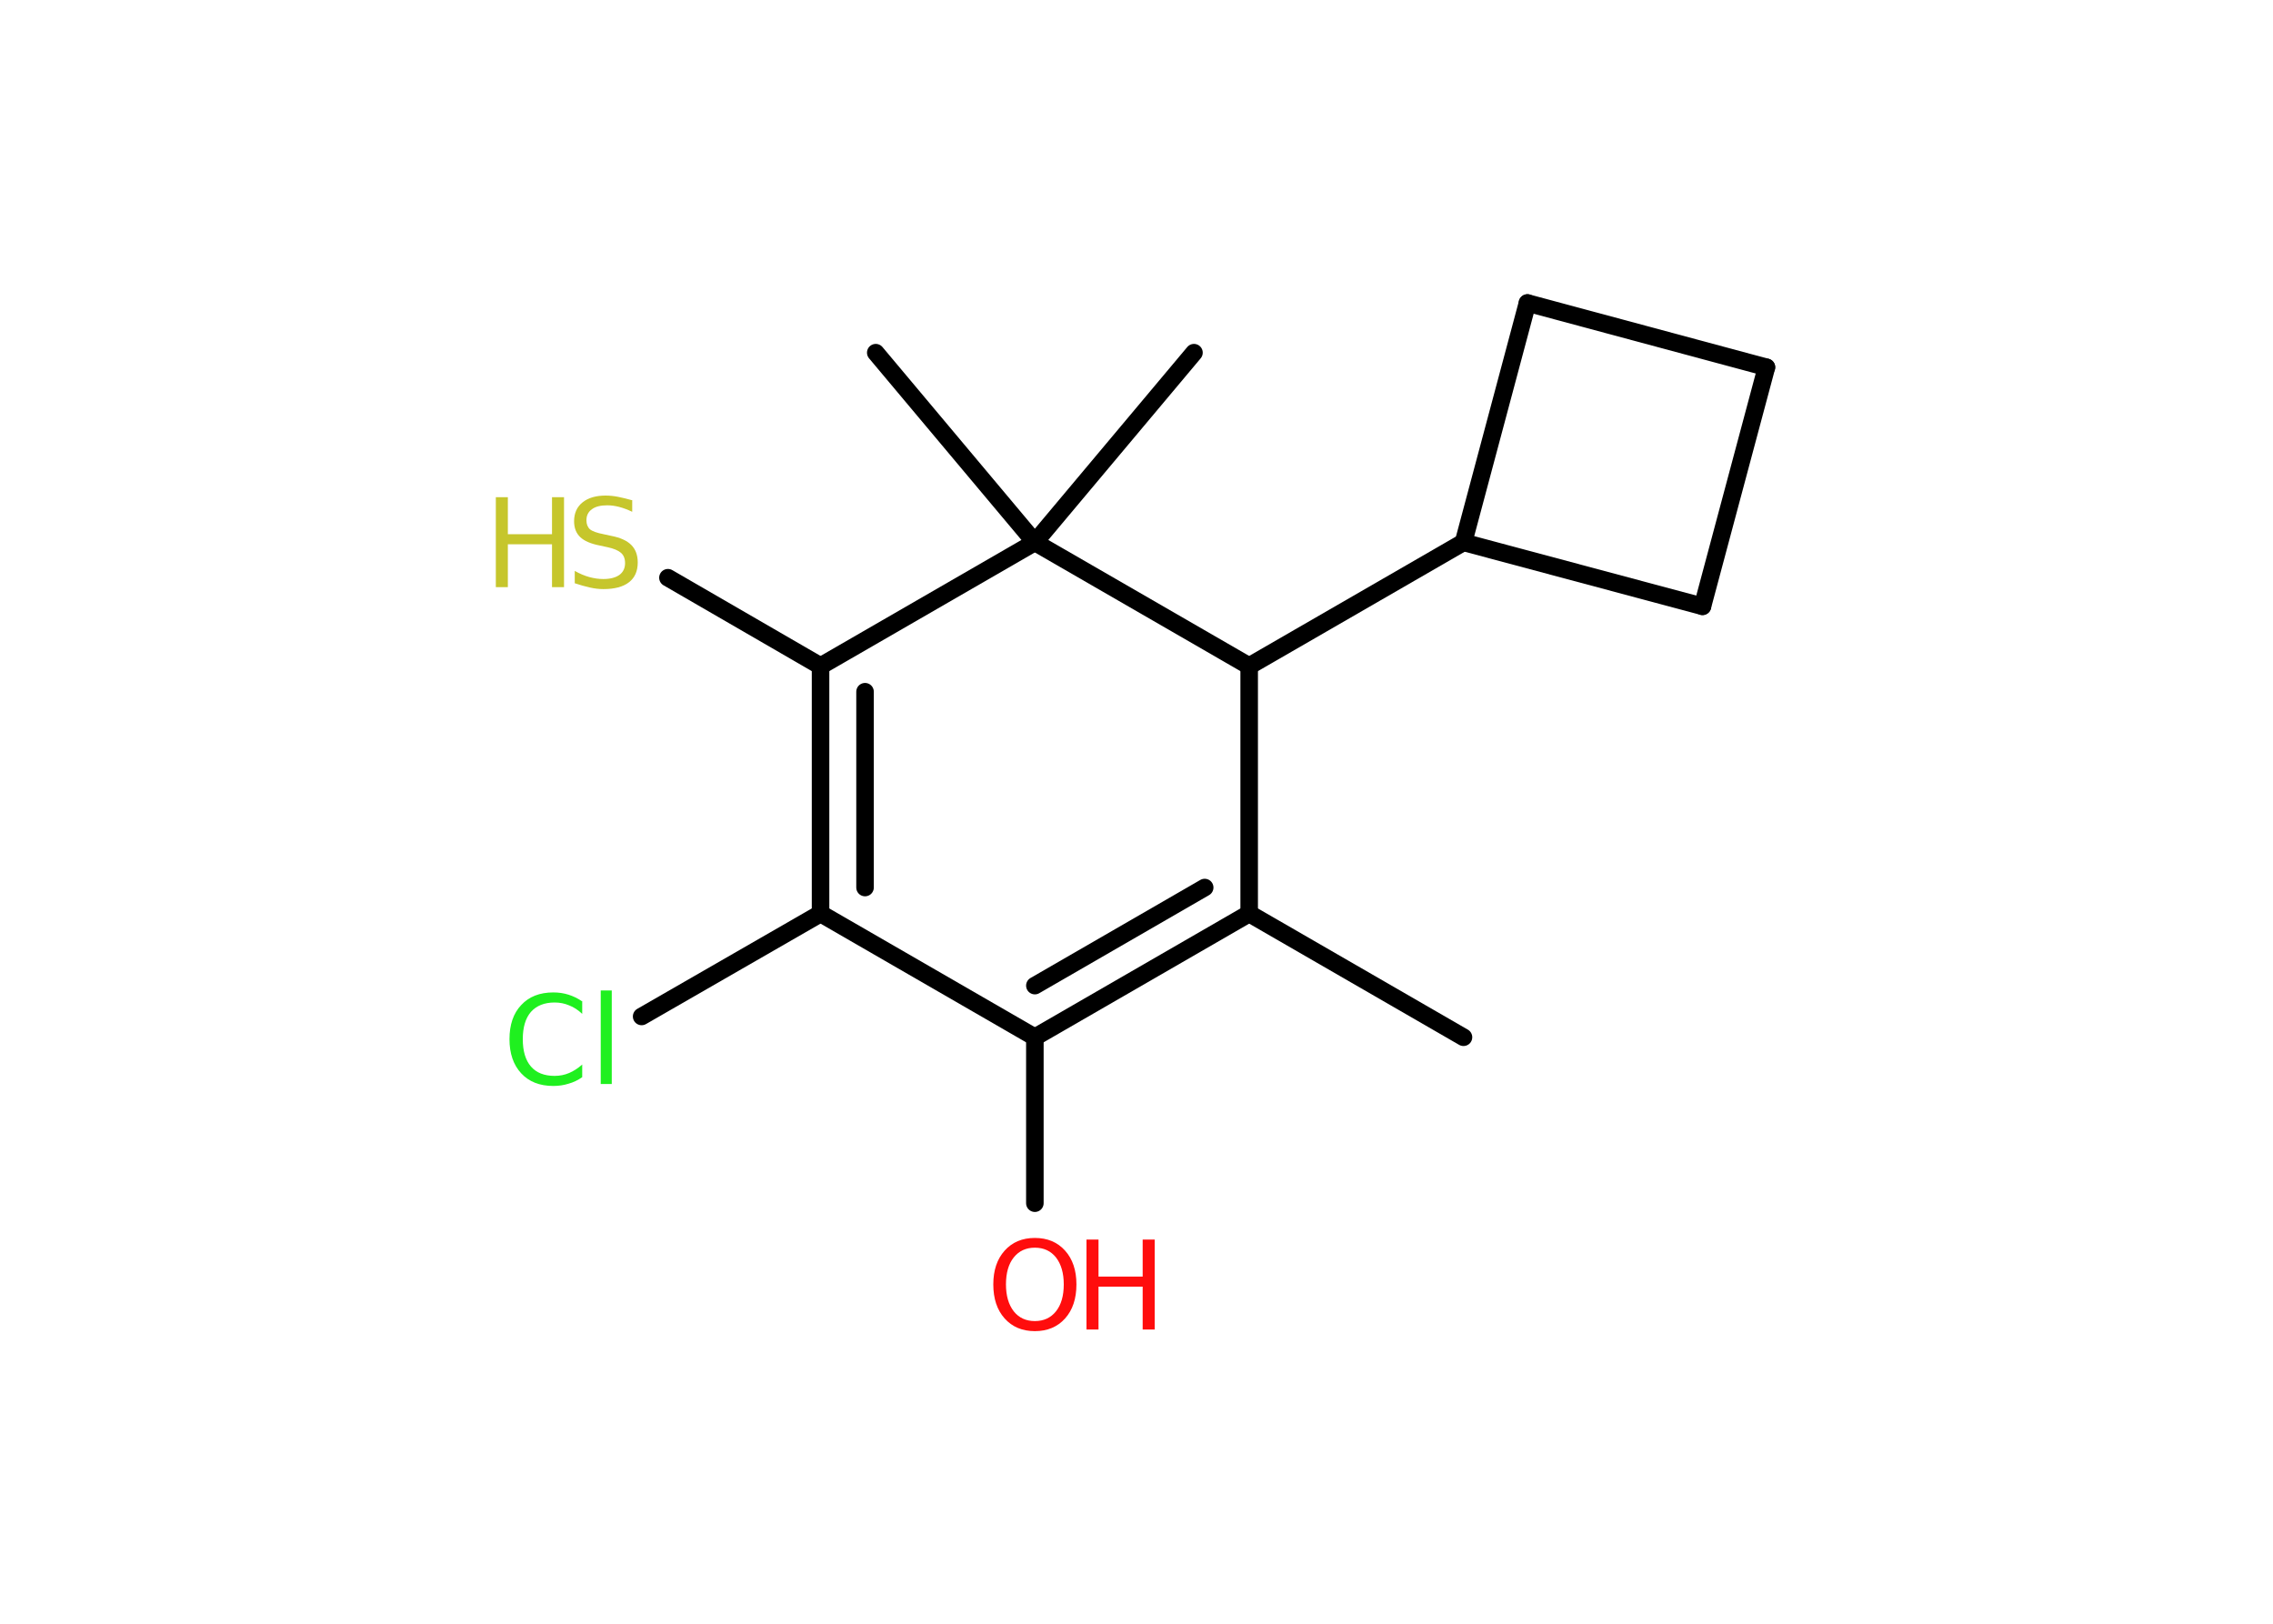 <?xml version='1.0' encoding='UTF-8'?>
<!DOCTYPE svg PUBLIC "-//W3C//DTD SVG 1.1//EN" "http://www.w3.org/Graphics/SVG/1.1/DTD/svg11.dtd">
<svg version='1.2' xmlns='http://www.w3.org/2000/svg' xmlns:xlink='http://www.w3.org/1999/xlink' width='70.0mm' height='50.0mm' viewBox='0 0 70.0 50.0'>
  <desc>Generated by the Chemistry Development Kit (http://github.com/cdk)</desc>
  <g stroke-linecap='round' stroke-linejoin='round' stroke='#000000' stroke-width='.54' fill='#FF0D0D'>
    <rect x='.0' y='.0' width='70.0' height='50.0' fill='#FFFFFF' stroke='none'/>
    <g id='mol1' class='mol'>
      <line id='mol1bnd1' class='bond' x1='45.07' y1='31.94' x2='38.47' y2='28.13'/>
      <g id='mol1bnd2' class='bond'>
        <line x1='31.87' y1='31.94' x2='38.47' y2='28.13'/>
        <line x1='31.87' y1='30.35' x2='37.1' y2='27.33'/>
      </g>
      <line id='mol1bnd3' class='bond' x1='31.87' y1='31.94' x2='31.87' y2='37.05'/>
      <line id='mol1bnd4' class='bond' x1='31.87' y1='31.94' x2='25.27' y2='28.13'/>
      <line id='mol1bnd5' class='bond' x1='25.27' y1='28.13' x2='19.76' y2='31.3'/>
      <g id='mol1bnd6' class='bond'>
        <line x1='25.27' y1='20.51' x2='25.27' y2='28.13'/>
        <line x1='26.64' y1='21.3' x2='26.64' y2='27.33'/>
      </g>
      <line id='mol1bnd7' class='bond' x1='25.27' y1='20.51' x2='20.57' y2='17.79'/>
      <line id='mol1bnd8' class='bond' x1='25.27' y1='20.51' x2='31.87' y2='16.7'/>
      <line id='mol1bnd9' class='bond' x1='31.87' y1='16.7' x2='36.77' y2='10.86'/>
      <line id='mol1bnd10' class='bond' x1='31.87' y1='16.7' x2='26.97' y2='10.86'/>
      <line id='mol1bnd11' class='bond' x1='31.87' y1='16.7' x2='38.47' y2='20.51'/>
      <line id='mol1bnd12' class='bond' x1='38.47' y1='28.13' x2='38.47' y2='20.51'/>
      <line id='mol1bnd13' class='bond' x1='38.47' y1='20.51' x2='45.07' y2='16.7'/>
      <line id='mol1bnd14' class='bond' x1='45.07' y1='16.7' x2='47.04' y2='9.33'/>
      <line id='mol1bnd15' class='bond' x1='47.04' y1='9.33' x2='54.4' y2='11.31'/>
      <line id='mol1bnd16' class='bond' x1='54.4' y1='11.31' x2='52.43' y2='18.67'/>
      <line id='mol1bnd17' class='bond' x1='45.07' y1='16.7' x2='52.43' y2='18.67'/>
      <g id='mol1atm4' class='atom'>
        <path d='M31.87 38.42q-.41 .0 -.65 .3q-.24 .3 -.24 .83q.0 .52 .24 .83q.24 .3 .65 .3q.41 .0 .65 -.3q.24 -.3 .24 -.83q.0 -.52 -.24 -.83q-.24 -.3 -.65 -.3zM31.87 38.12q.58 .0 .93 .39q.35 .39 .35 1.04q.0 .66 -.35 1.05q-.35 .39 -.93 .39q-.58 .0 -.93 -.39q-.35 -.39 -.35 -1.05q.0 -.65 .35 -1.04q.35 -.39 .93 -.39z' stroke='none'/>
        <path d='M33.46 38.17h.37v1.14h1.36v-1.14h.37v2.77h-.37v-1.32h-1.36v1.32h-.37v-2.77z' stroke='none'/>
      </g>
      <path id='mol1atm6' class='atom' d='M17.93 30.82v.4q-.19 -.18 -.4 -.26q-.21 -.09 -.45 -.09q-.47 .0 -.73 .29q-.25 .29 -.25 .84q.0 .55 .25 .84q.25 .29 .73 .29q.24 .0 .45 -.09q.21 -.09 .4 -.26v.39q-.2 .14 -.42 .2q-.22 .07 -.47 .07q-.63 .0 -.99 -.39q-.36 -.39 -.36 -1.05q.0 -.67 .36 -1.05q.36 -.39 .99 -.39q.25 .0 .47 .07q.22 .07 .41 .2zM18.5 30.5h.34v2.88h-.34v-2.88z' stroke='none' fill='#1FF01F'/>
      <g id='mol1atm8' class='atom'>
        <path d='M19.47 15.4v.36q-.21 -.1 -.4 -.15q-.19 -.05 -.37 -.05q-.31 .0 -.47 .12q-.17 .12 -.17 .34q.0 .18 .11 .28q.11 .09 .42 .15l.23 .05q.42 .08 .62 .28q.2 .2 .2 .54q.0 .4 -.27 .61q-.27 .21 -.79 .21q-.2 .0 -.42 -.05q-.22 -.05 -.46 -.13v-.38q.23 .13 .45 .19q.22 .06 .43 .06q.32 .0 .5 -.13q.17 -.13 .17 -.36q.0 -.21 -.13 -.32q-.13 -.11 -.41 -.17l-.23 -.05q-.42 -.08 -.61 -.26q-.19 -.18 -.19 -.49q.0 -.37 .26 -.58q.26 -.21 .71 -.21q.19 .0 .39 .04q.2 .04 .41 .1z' stroke='none' fill='#C6C62C'/>
        <path d='M15.27 15.31h.37v1.14h1.36v-1.14h.37v2.77h-.37v-1.32h-1.36v1.32h-.37v-2.77z' stroke='none' fill='#C6C62C'/>
      </g>
    </g>
  </g>
</svg>
